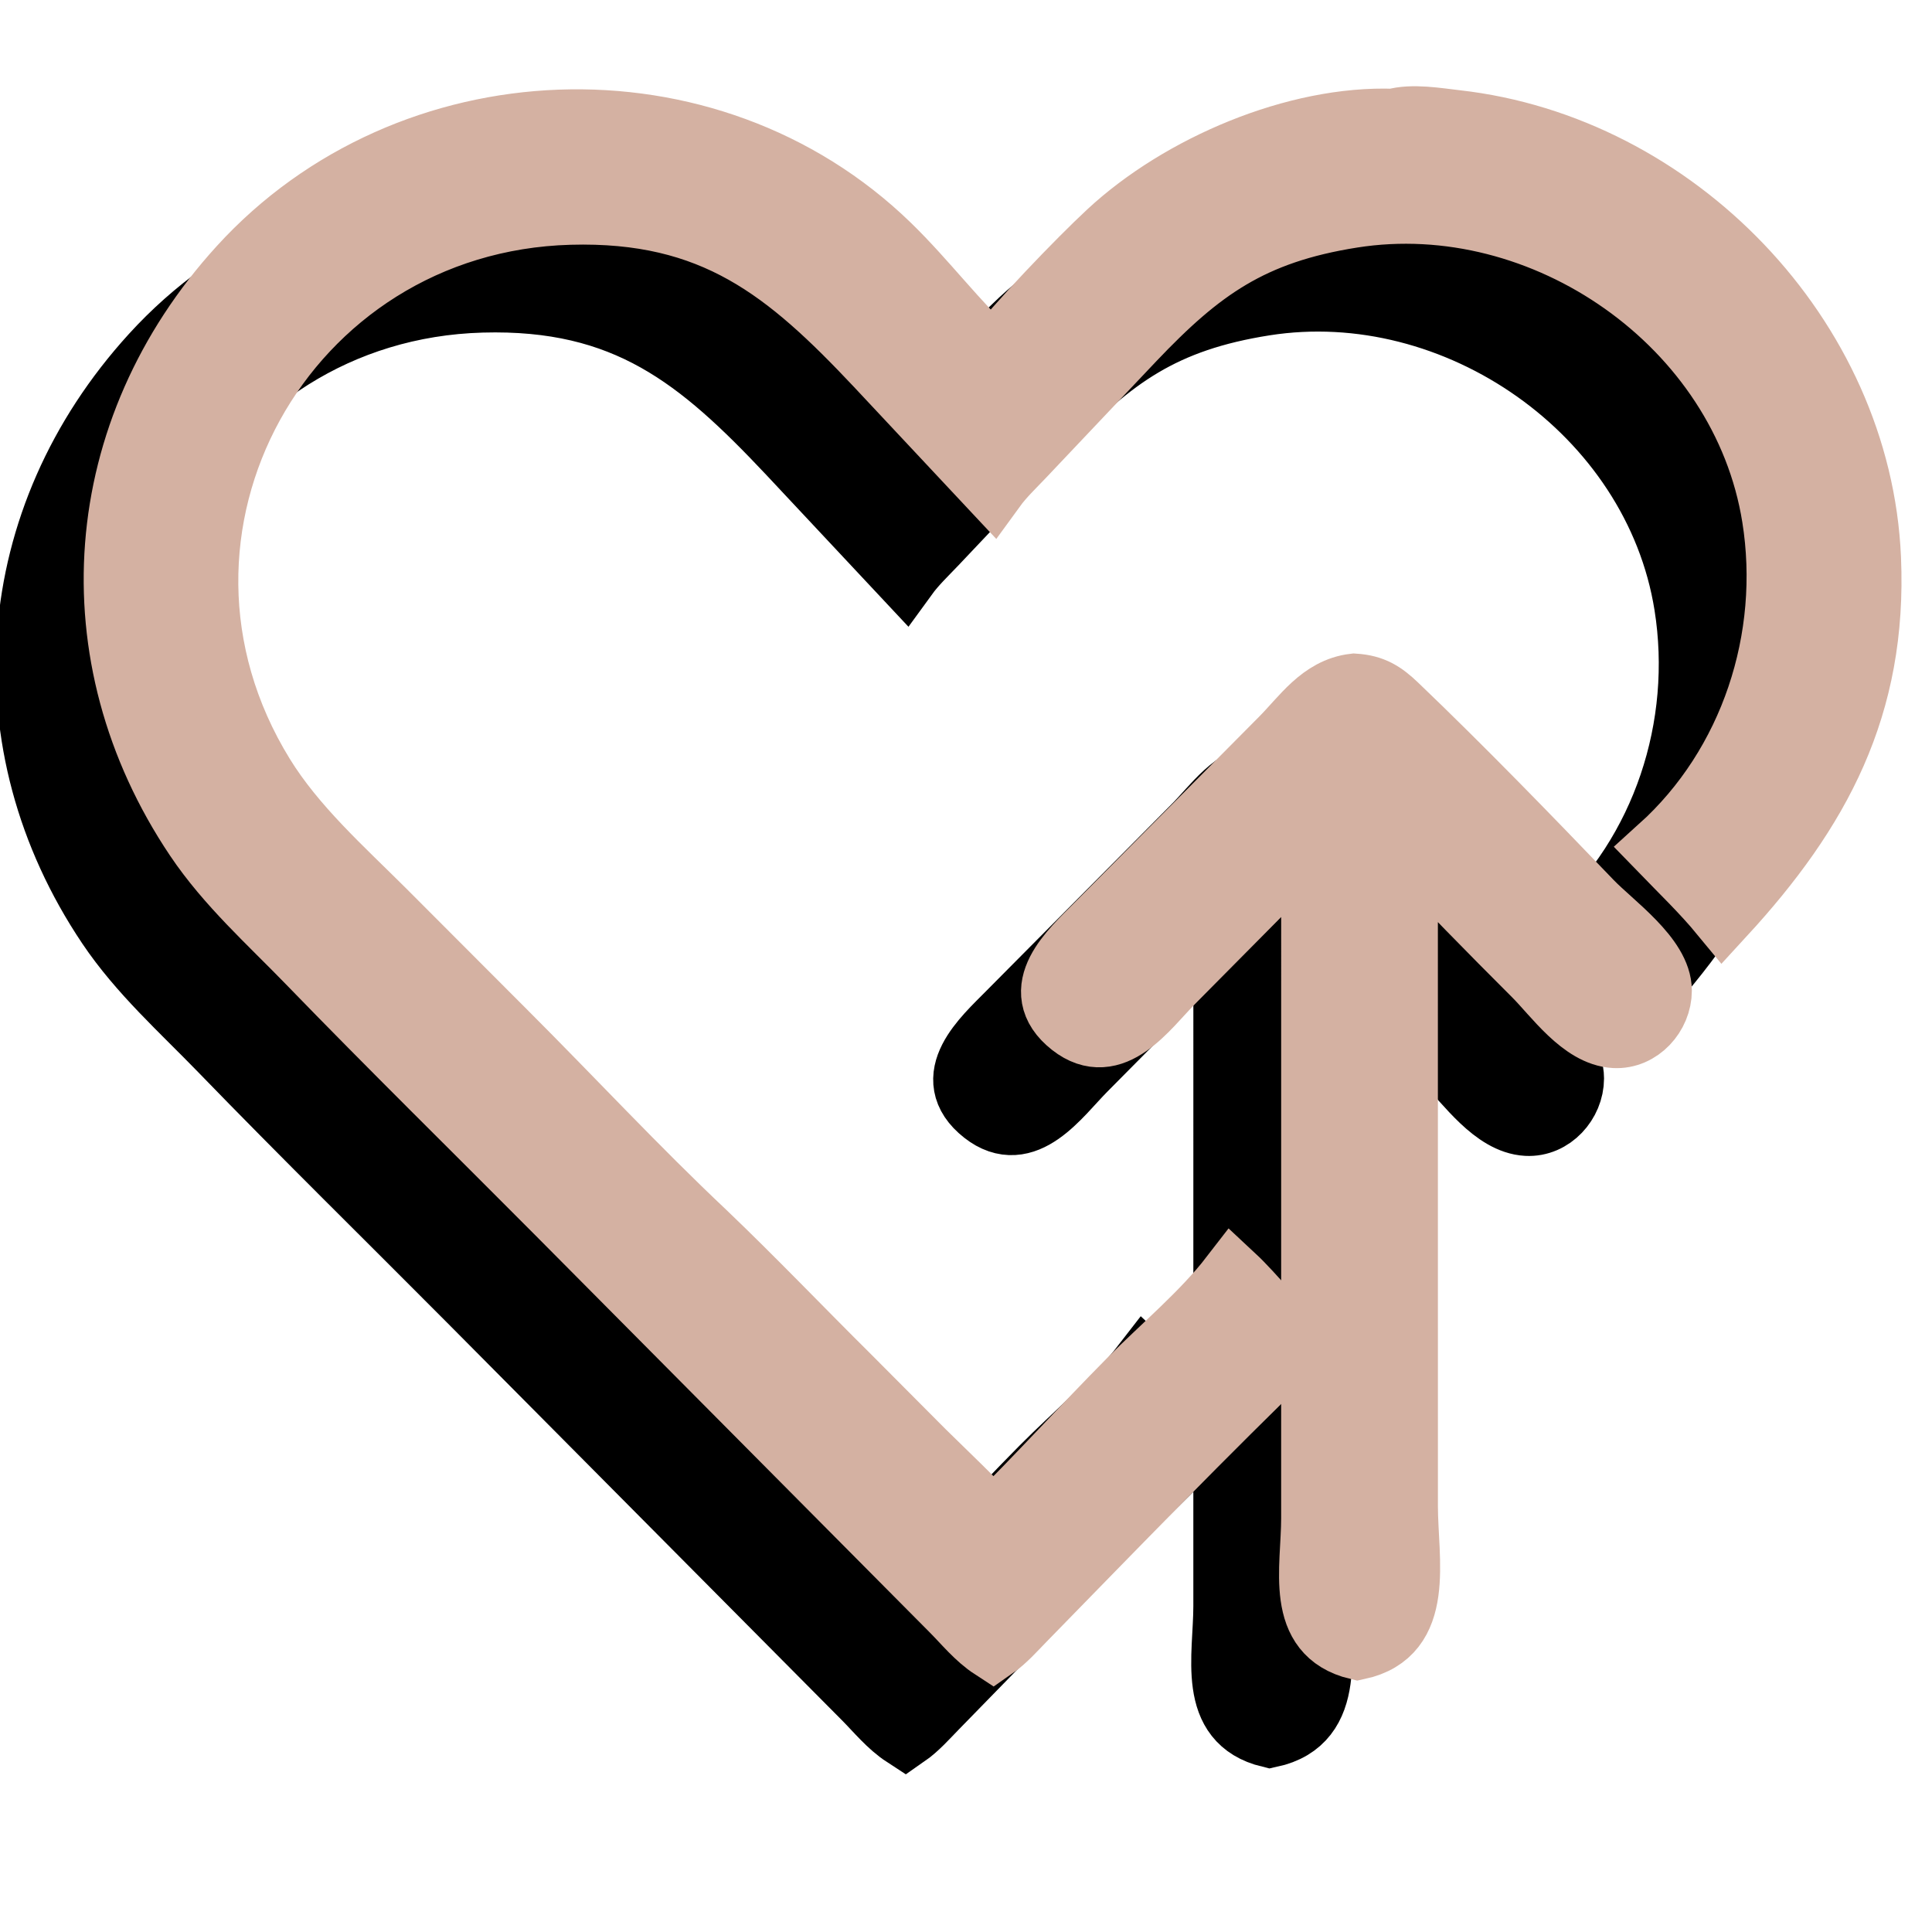 <?xml version="1.0" encoding="utf-8" ?>
<svg xmlns="http://www.w3.org/2000/svg" viewBox="30 50 440 440" xmlns:xlink="http://www.w3.org/1999/xlink" width="512" height="512"  stroke-width="15">
  <g fill="#000000" stroke="#000000" transform="translate(-20, 20)">
    <path d="M256.167 131.599C261.946 124.022 275.749 109.655 282.775 103.135C298.912 88.162 325.207 76.866 347.43 77.721C351.588 76.49 357.376 77.528 361.57 77.999C411.215 83.572 453.284 126.891 455.444 177.155C456.891 210.801 444.047 234.474 422.345 258.085C418.036 252.856 413.038 248.067 408.324 243.201C429.172 224.384 438.624 195.401 434.211 167.771C427.15 123.559 381.7 92.058 337.949 98.965C314.858 102.611 303.111 111.108 287.924 127.082L262.814 153.617C260.549 155.997 258.099 158.328 256.167 160.987L229.96 132.996C209.57 111.344 192.728 97.338 159.761 98.246C94.286 100.05 55.032 170.588 89.608 226.75C96.808 238.446 107.496 247.964 117.154 257.59L144.73 285.218C159.957 300.426 174.653 316.278 190.315 331.036C201.478 341.709 212.154 352.903 223.122 363.78L240.066 380.8C245.485 386.144 251.011 391.313 256.167 396.923C266.824 386.357 276.924 375.212 287.477 364.549C294.983 356.964 304.211 349.286 310.709 340.858C315.337 345.168 320.696 352.221 325.404 355.744C304.174 376.246 283.616 397.534 262.987 418.647C260.859 420.824 258.676 423.322 256.167 425.06C252.643 422.769 249.969 419.41 247.028 416.453L157.222 326.019C138.323 307.009 119.196 288.242 100.543 268.983C91.7 259.853 82.082 251.298 74.963 240.698C47.174 199.321 51.148 148.158 84.897 111.11C123.184 69.08 191.197 66.282 232.193 106.087C240.565 114.216 247.599 123.718 256.167 131.599Z"/>
    <path d="M329.279 240.415C327.888 242.241 326.058 243.869 324.444 245.505L296.81 273.397C290.966 279.288 283.426 290.452 274.226 283.213C264.282 275.389 274.397 266.592 279.89 261.01L322.002 218.582C326.942 213.634 331.003 207.219 338.427 206.345C342.57 206.618 344.842 208.066 347.77 210.865C362.638 225.083 377.857 240.779 392.097 255.614C396.975 260.696 407.815 268.206 407.808 275.602C407.803 280.956 403.286 286.051 397.727 285.75C390.436 285.356 384.33 276.466 379.641 271.784C369.635 261.794 359.576 251.589 349.966 241.224L349.976 393.028C349.979 405.431 354.015 421.88 339.198 425.06C325.483 421.736 329.27 407.323 329.274 395.788L329.279 240.415Z"/>
  </g>
  <g fill="#D4B1A2" stroke="#D4B1A2">
    <path d="M256.167 131.599C261.946 124.022 275.749 109.655 282.775 103.135C298.912 88.162 325.207 76.866 347.43 77.721C351.588 76.49 357.376 77.528 361.57 77.999C411.215 83.572 453.284 126.891 455.444 177.155C456.891 210.801 444.047 234.474 422.345 258.085C418.036 252.856 413.038 248.067 408.324 243.201C429.172 224.384 438.624 195.401 434.211 167.771C427.15 123.559 381.7 92.058 337.949 98.965C314.858 102.611 303.111 111.108 287.924 127.082L262.814 153.617C260.549 155.997 258.099 158.328 256.167 160.987L229.96 132.996C209.57 111.344 192.728 97.338 159.761 98.246C94.286 100.05 55.032 170.588 89.608 226.75C96.808 238.446 107.496 247.964 117.154 257.59L144.73 285.218C159.957 300.426 174.653 316.278 190.315 331.036C201.478 341.709 212.154 352.903 223.122 363.78L240.066 380.8C245.485 386.144 251.011 391.313 256.167 396.923C266.824 386.357 276.924 375.212 287.477 364.549C294.983 356.964 304.211 349.286 310.709 340.858C315.337 345.168 320.696 352.221 325.404 355.744C304.174 376.246 283.616 397.534 262.987 418.647C260.859 420.824 258.676 423.322 256.167 425.06C252.643 422.769 249.969 419.41 247.028 416.453L157.222 326.019C138.323 307.009 119.196 288.242 100.543 268.983C91.7 259.853 82.082 251.298 74.963 240.698C47.174 199.321 51.148 148.158 84.897 111.11C123.184 69.08 191.197 66.282 232.193 106.087C240.565 114.216 247.599 123.718 256.167 131.599Z"/>
    <path d="M329.279 240.415C327.888 242.241 326.058 243.869 324.444 245.505L296.81 273.397C290.966 279.288 283.426 290.452 274.226 283.213C264.282 275.389 274.397 266.592 279.89 261.01L322.002 218.582C326.942 213.634 331.003 207.219 338.427 206.345C342.57 206.618 344.842 208.066 347.77 210.865C362.638 225.083 377.857 240.779 392.097 255.614C396.975 260.696 407.815 268.206 407.808 275.602C407.803 280.956 403.286 286.051 397.727 285.75C390.436 285.356 384.33 276.466 379.641 271.784C369.635 261.794 359.576 251.589 349.966 241.224L349.976 393.028C349.979 405.431 354.015 421.88 339.198 425.06C325.483 421.736 329.27 407.323 329.274 395.788L329.279 240.415Z"/>
  </g>
</svg>
